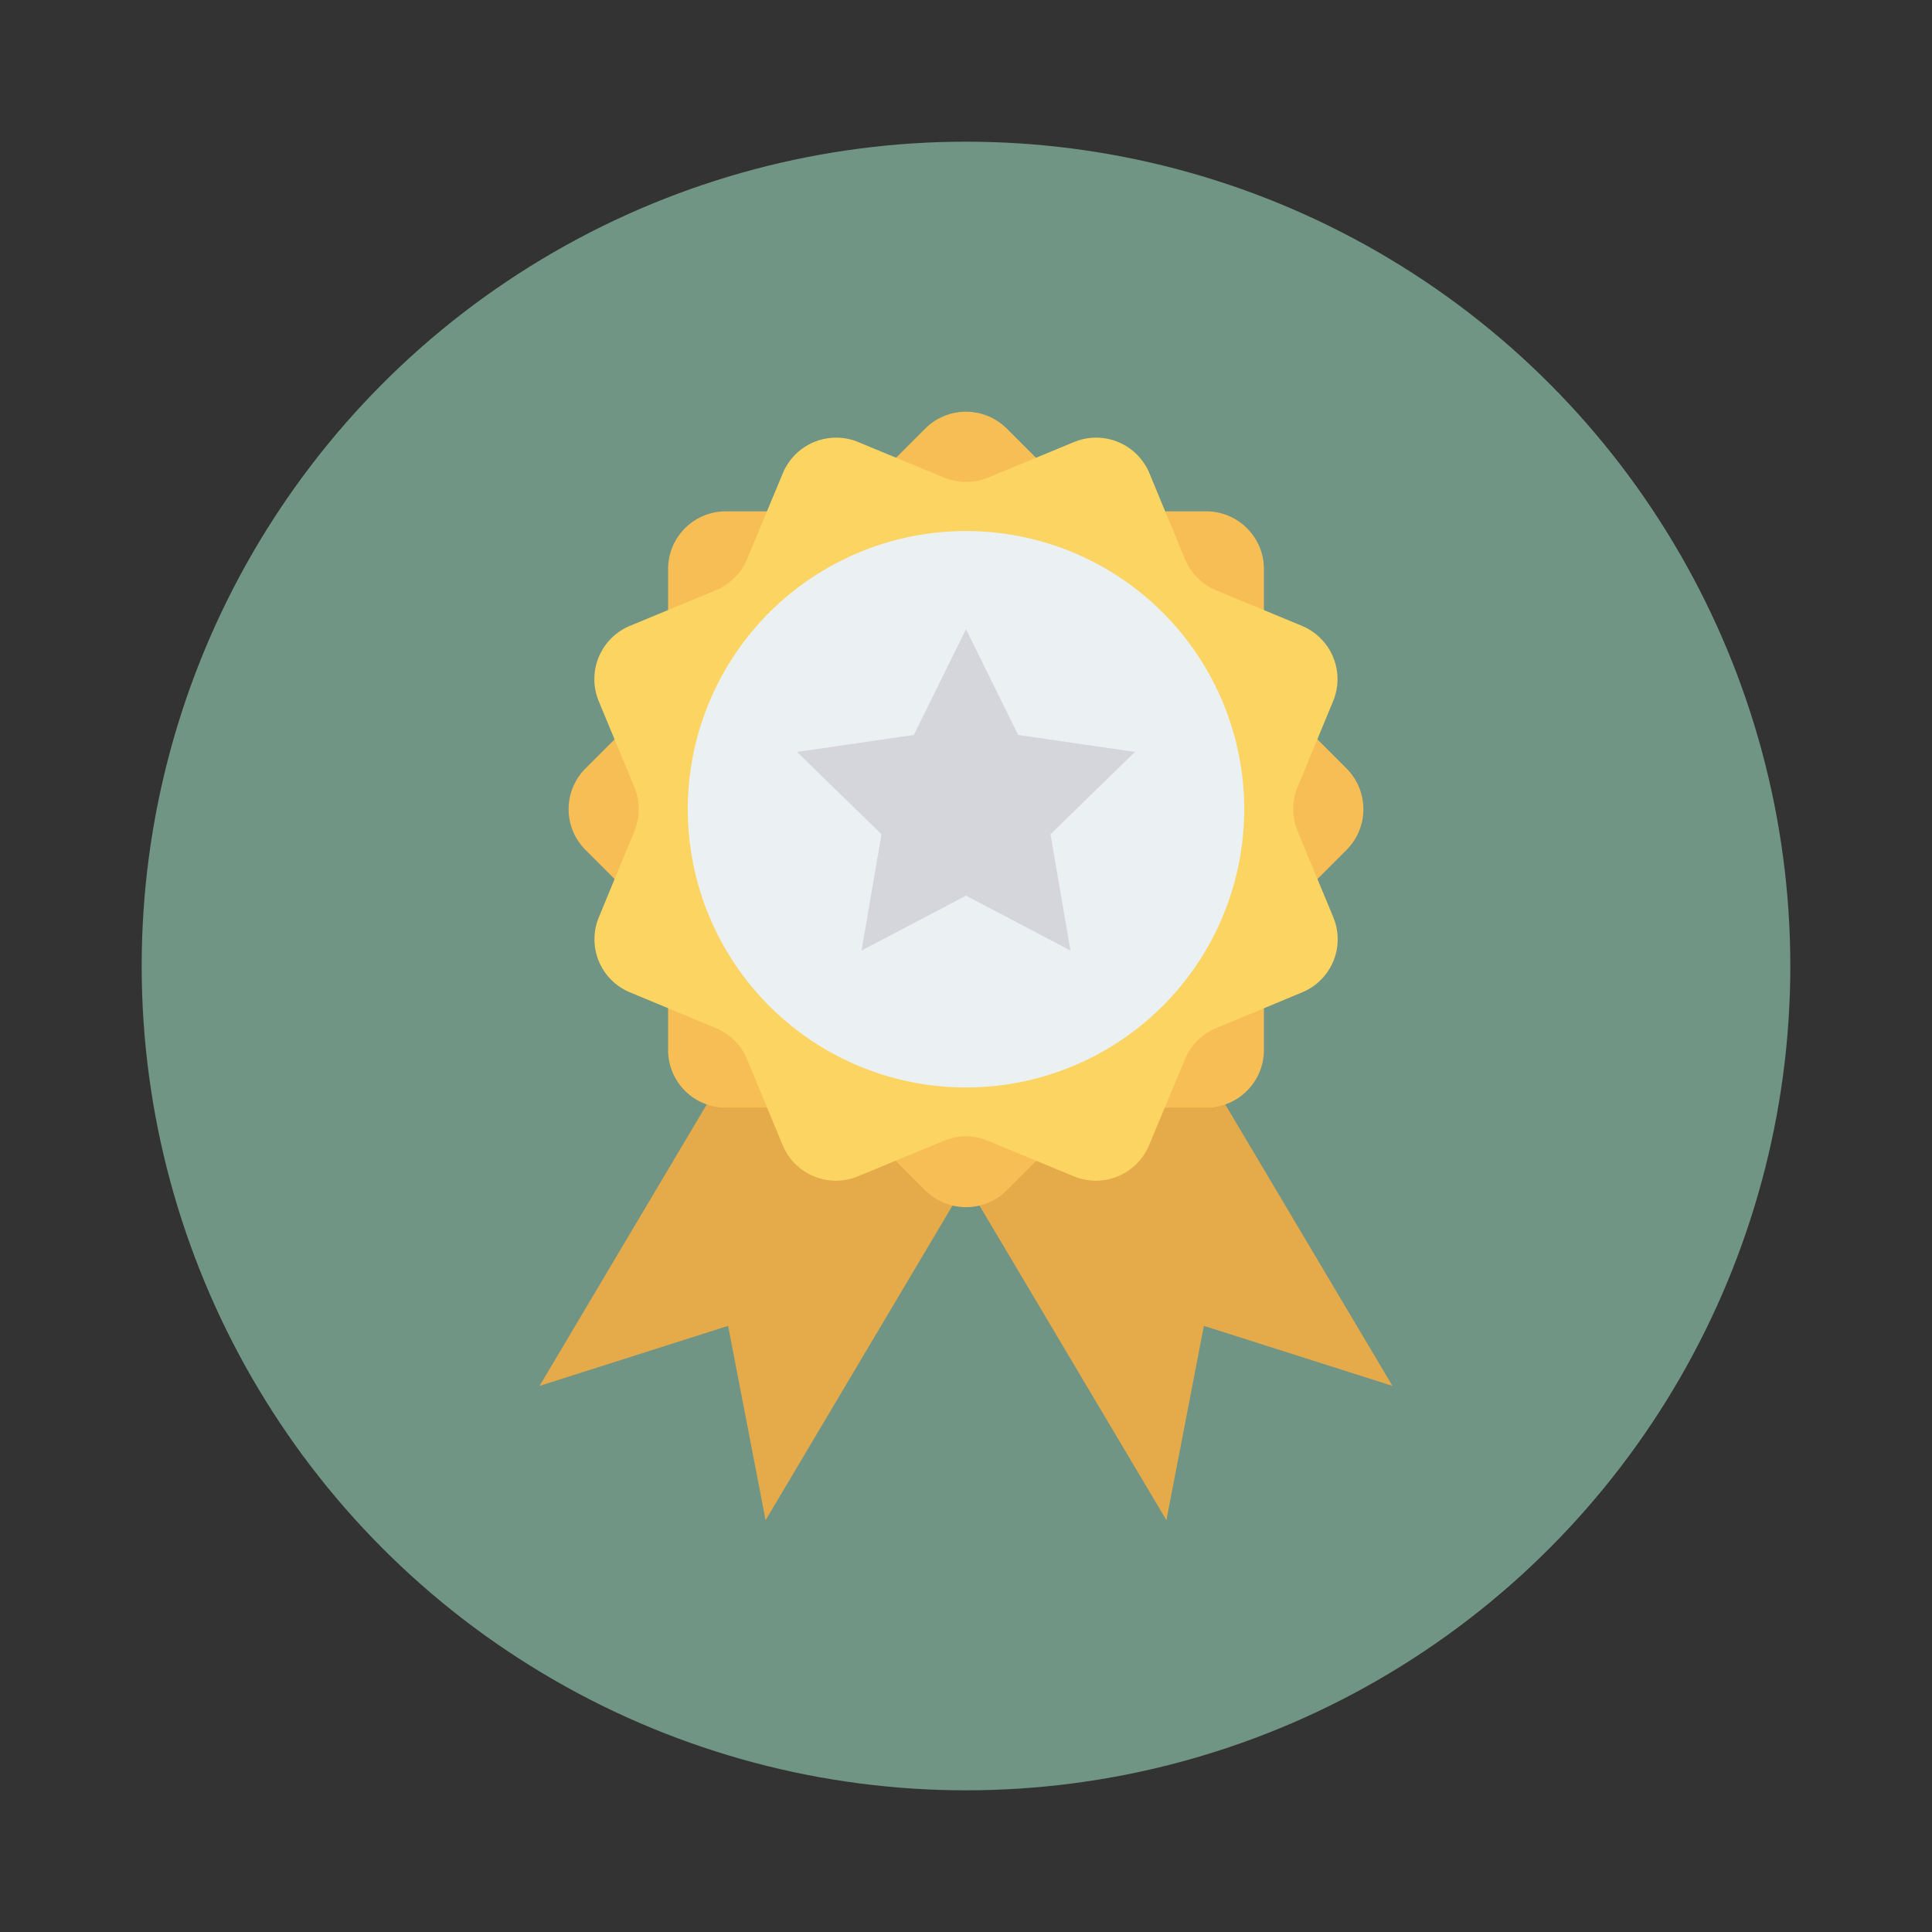 <svg id="Layer_1" height="512" viewBox="0 0 150 150" width="512" xmlns="http://www.w3.org/2000/svg" data-name="Layer 1"><rect x="0" y="0" width="150" height="150" fill="#333333" stroke="none"/><circle cx="75" cy="75" fill="#709584" r="64"/><path d="m59.44 118.03-2.91-15.09-14.64 4.66 22.74-38.28 17.55 10.43z" fill="#e5aa4a"/><path d="m90.56 118.03 2.91-15.09 14.64 4.66-22.74-38.28-17.55 10.43z" fill="#e5aa4a"/><path d="m99.44 71.09 5.1-5.1a4.47 4.47 0 0 0 0-6.33l-5.1-5.1a4.48 4.48 0 0 1 -1.31-3.17v-7.21a4.48 4.48 0 0 0 -4.48-4.48h-7.21a4.49 4.49 0 0 1 -3.17-1.32l-5.1-5.1a4.48 4.48 0 0 0 -6.34 0l-5.1 5.1a4.49 4.49 0 0 1 -3.17 1.32h-7.21a4.48 4.48 0 0 0 -4.48 4.48v7.21a4.48 4.48 0 0 1 -1.31 3.17l-5.1 5.1a4.47 4.47 0 0 0 0 6.33l5.1 5.1a4.48 4.48 0 0 1 1.31 3.17v7.21a4.48 4.48 0 0 0 4.48 4.53h7.21a4.48 4.48 0 0 1 3.17 1.31l5.1 5.1a4.48 4.48 0 0 0 6.34 0l5.1-5.1a4.48 4.48 0 0 1 3.17-1.31h7.21a4.48 4.48 0 0 0 4.48-4.48v-7.26a4.48 4.48 0 0 1 1.31-3.17z" fill="#f7be56"/><path d="m100.74 61.11 2.76-6.66a4.48 4.48 0 0 0 -2.42-5.86l-6.66-2.76a4.5 4.5 0 0 1 -2.42-2.42l-2.76-6.67a4.48 4.48 0 0 0 -5.85-2.42l-6.67 2.76a4.5 4.5 0 0 1 -3.42 0l-6.67-2.76a4.48 4.48 0 0 0 -5.85 2.42l-2.78 6.67a4.5 4.5 0 0 1 -2.43 2.42l-6.66 2.76a4.48 4.48 0 0 0 -2.42 5.86l2.76 6.66a4.53 4.53 0 0 1 0 3.43l-2.75 6.66a4.46 4.46 0 0 0 2.42 5.85l6.66 2.77a4.47 4.47 0 0 1 2.42 2.42l2.76 6.66a4.48 4.48 0 0 0 5.85 2.43l6.67-2.76a4.41 4.41 0 0 1 3.42 0l6.67 2.76a4.48 4.48 0 0 0 5.85-2.43l2.78-6.66a4.47 4.47 0 0 1 2.43-2.42l6.66-2.77a4.46 4.46 0 0 0 2.42-5.85l-2.76-6.66a4.53 4.53 0 0 1 -.01-3.43z" fill="#fcd462"/><path d="m75 41.23a21.6 21.6 0 1 0 21.6 21.59 21.6 21.6 0 0 0 -21.6-21.59z" fill="#ebf0f3"/><path d="m88.12 58.38-9.07-1.32-4.05-8.21-4.05 8.21-9.07 1.32 6.56 6.39-1.55 9.03 8.11-4.26 8.11 4.26-1.55-9.03z" fill="#d5d6db"/></svg>